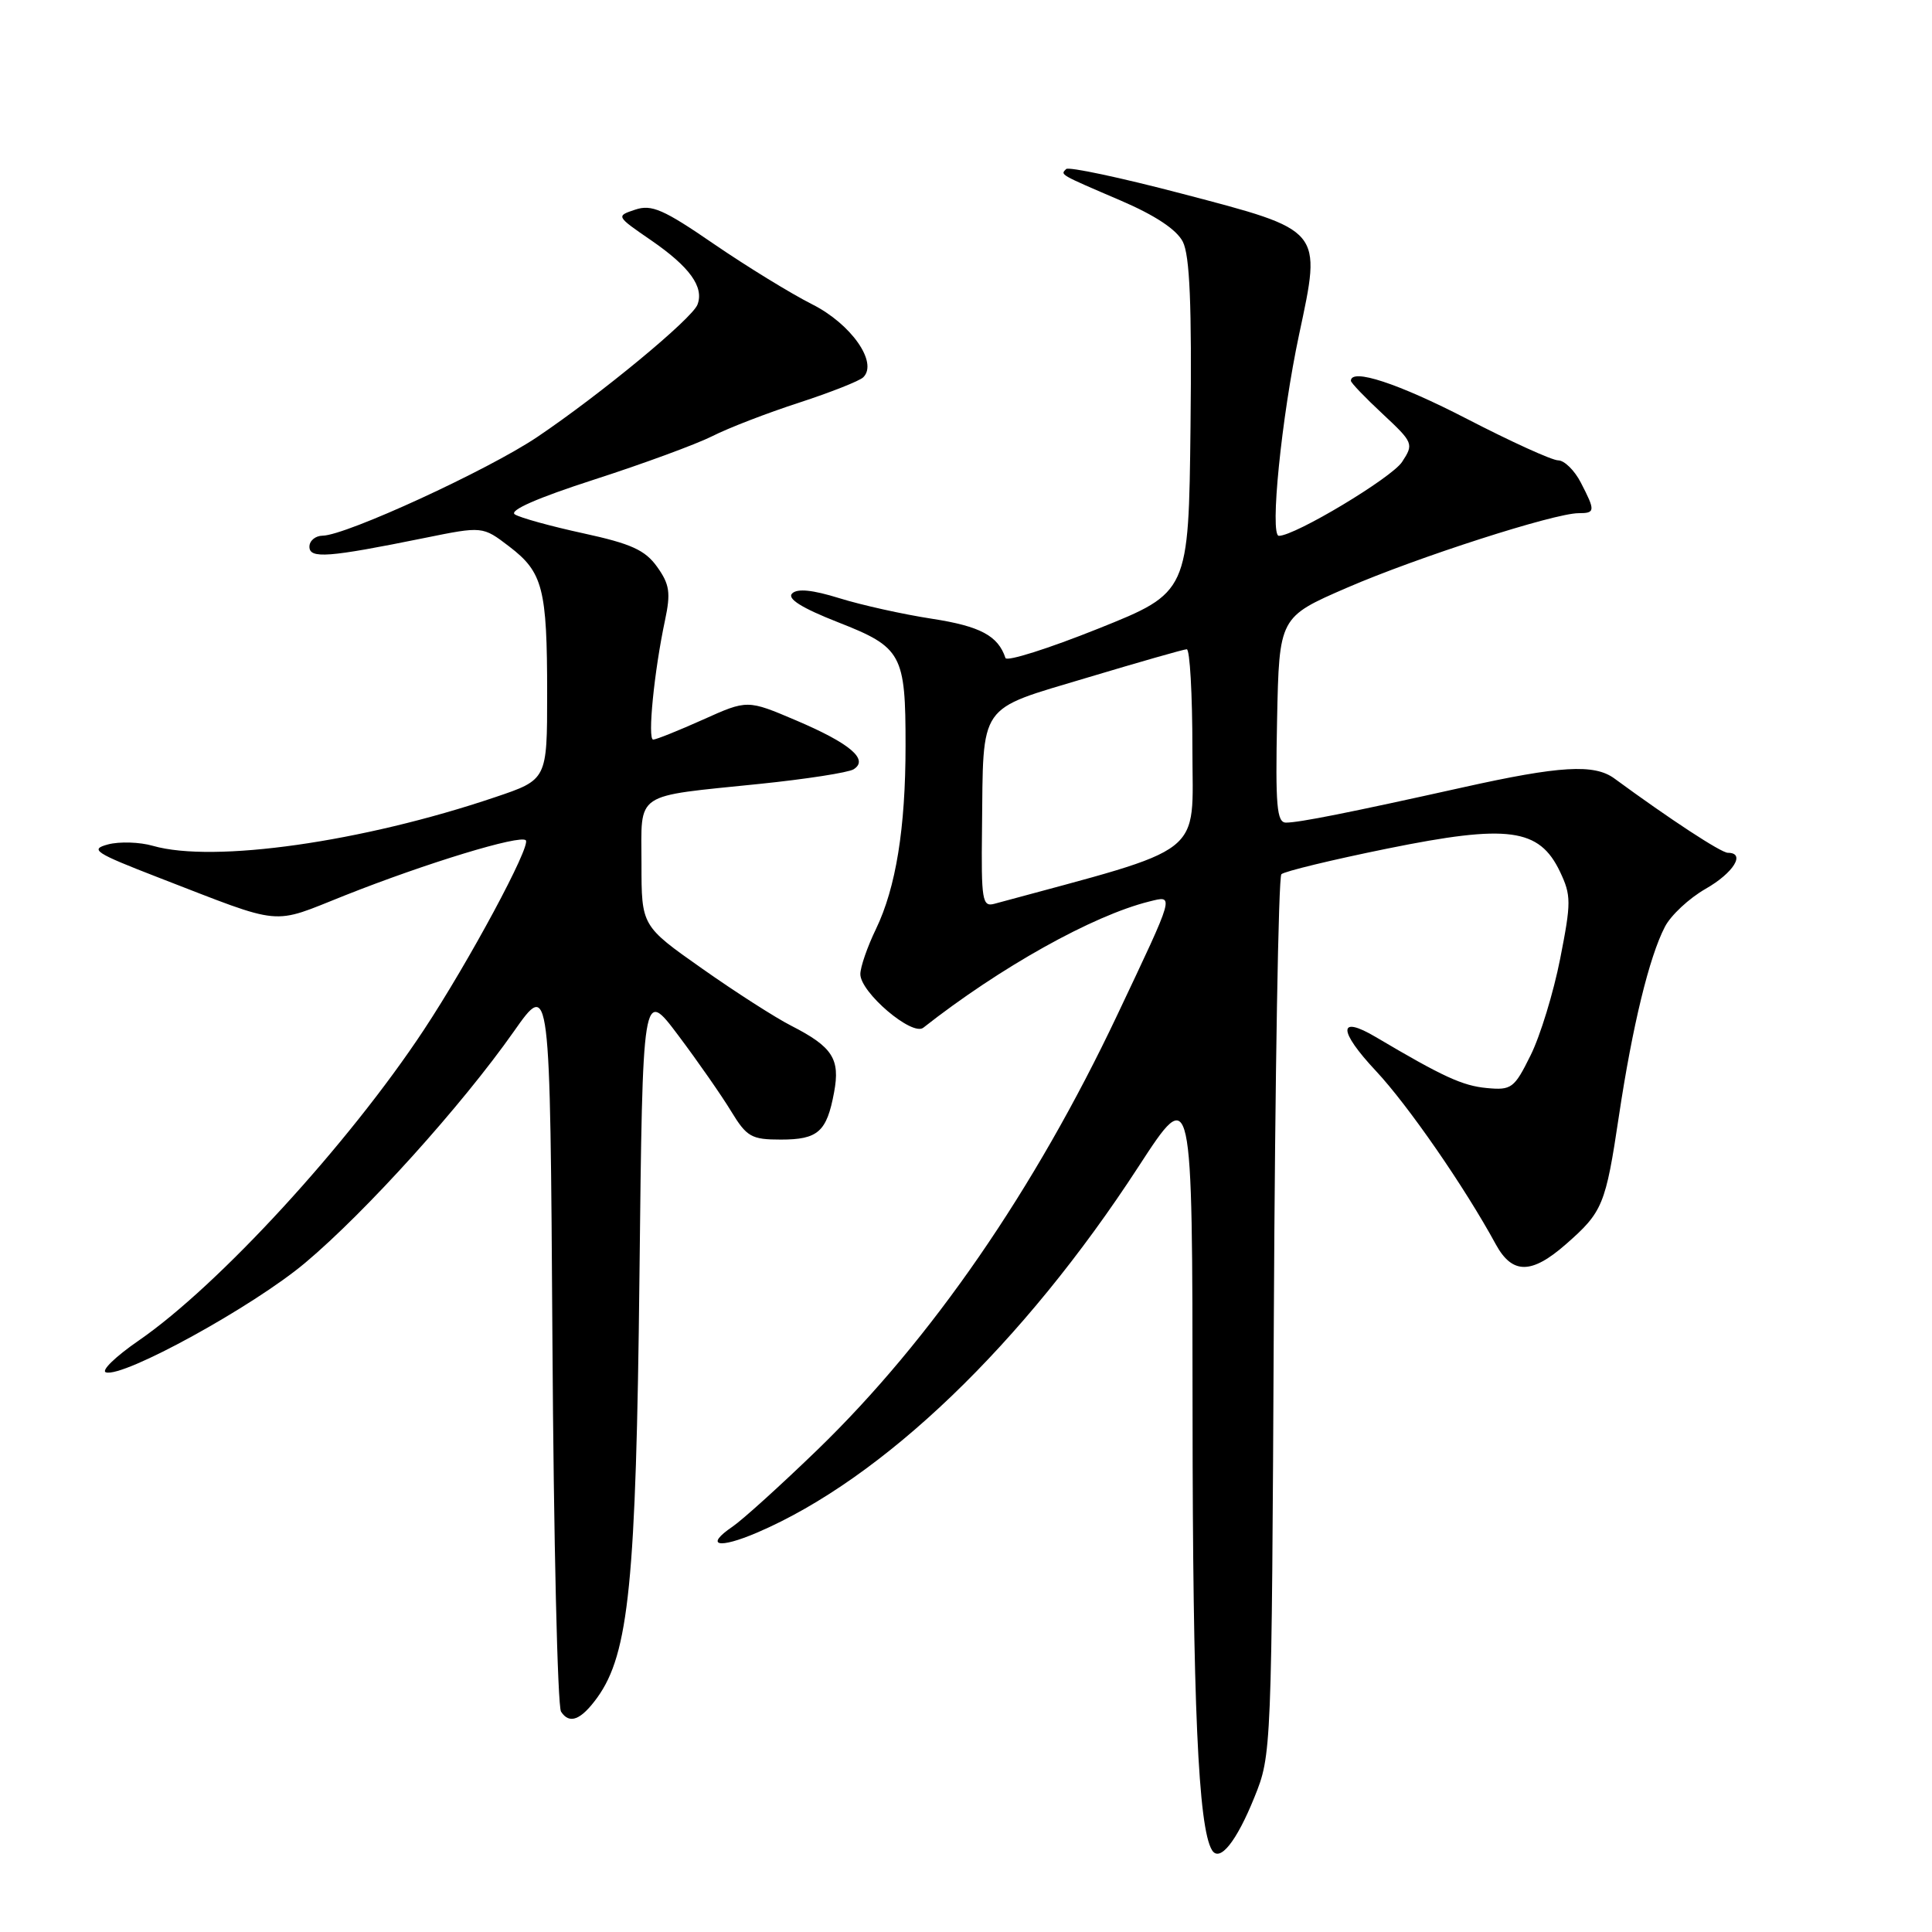 <?xml version="1.0" encoding="UTF-8" standalone="no"?>
<!DOCTYPE svg PUBLIC "-//W3C//DTD SVG 1.1//EN" "http://www.w3.org/Graphics/SVG/1.1/DTD/svg11.dtd" >
<svg xmlns="http://www.w3.org/2000/svg" xmlns:xlink="http://www.w3.org/1999/xlink" version="1.1" viewBox="0 0 256 256">
 <g >
 <path fill="currentColor"
d=" M 166.21 238.16 C 168.49 232.52 168.50 232.29 168.79 174.51 C 168.95 142.62 169.40 116.21 169.79 115.84 C 170.18 115.46 176.50 113.93 183.84 112.44 C 199.85 109.19 203.96 109.74 206.71 115.51 C 208.20 118.65 208.20 119.57 206.73 127.04 C 205.85 131.51 204.09 137.27 202.81 139.84 C 200.65 144.21 200.28 144.48 197.00 144.17 C 193.79 143.87 191.20 142.68 182.31 137.42 C 177.28 134.44 177.28 136.53 182.32 141.91 C 186.58 146.46 194.08 157.30 198.20 164.88 C 200.39 168.88 202.93 168.87 207.50 164.86 C 212.37 160.59 212.75 159.68 214.52 147.84 C 216.30 135.97 218.53 126.81 220.60 122.82 C 221.38 121.29 223.82 119.02 226.01 117.77 C 229.72 115.65 231.35 113.00 228.95 113.00 C 228.06 113.00 221.31 108.58 213.91 103.15 C 211.25 101.20 206.68 101.47 193.85 104.33 C 178.78 107.68 172.15 109.00 170.40 109.00 C 169.18 109.00 168.99 106.75 169.22 95.38 C 169.50 81.77 169.50 81.77 178.50 77.87 C 187.80 73.84 205.96 68.00 209.17 68.00 C 211.39 68.00 211.41 67.70 209.47 63.95 C 208.64 62.33 207.28 61.00 206.47 61.00 C 205.66 61.00 200.21 58.52 194.37 55.50 C 185.27 50.80 179.00 48.74 179.00 50.46 C 179.00 50.72 180.89 52.69 183.20 54.84 C 187.28 58.65 187.35 58.82 185.78 61.21 C 184.40 63.32 171.60 71.00 169.46 71.00 C 168.22 71.00 169.81 55.26 172.14 44.31 C 175.13 30.28 175.38 30.59 156.56 25.65 C 148.48 23.53 141.60 22.07 141.27 22.40 C 140.50 23.17 140.29 23.05 148.49 26.57 C 153.06 28.53 155.91 30.42 156.73 32.03 C 157.65 33.84 157.93 40.38 157.75 56.50 C 157.50 78.50 157.50 78.50 145.52 83.30 C 138.93 85.94 133.40 87.69 133.23 87.19 C 132.25 84.24 129.90 82.98 123.50 81.99 C 119.65 81.40 114.13 80.17 111.24 79.27 C 107.67 78.16 105.65 77.95 104.96 78.64 C 104.27 79.33 106.23 80.56 111.04 82.45 C 119.51 85.77 120.00 86.66 119.99 98.82 C 119.99 109.75 118.71 117.62 116.07 123.10 C 114.93 125.45 114.00 128.14 114.00 129.08 C 114.00 131.50 120.86 137.34 122.34 136.18 C 132.53 128.17 144.79 121.32 152.26 119.46 C 155.64 118.62 155.75 118.21 148.04 134.50 C 137.09 157.64 123.40 177.49 108.35 192.07 C 103.48 196.78 98.40 201.38 97.06 202.29 C 93.32 204.84 95.18 205.28 100.34 203.07 C 116.99 195.93 135.59 178.08 150.88 154.55 C 158.00 143.61 158.00 143.61 158.02 187.05 C 158.04 225.69 158.77 242.20 160.60 245.16 C 161.62 246.80 163.84 244.03 166.21 238.16 Z  M 79.14 224.94 C 83.33 219.13 84.29 209.59 84.73 169.20 C 85.15 130.90 85.15 130.90 89.88 137.20 C 92.48 140.66 95.63 145.19 96.88 147.25 C 98.95 150.65 99.57 151.00 103.46 151.00 C 108.39 151.00 109.55 149.98 110.52 144.74 C 111.35 140.31 110.32 138.72 104.85 135.92 C 102.76 134.86 97.44 131.45 93.03 128.34 C 85.00 122.69 85.00 122.69 85.00 114.46 C 85.00 104.79 83.79 105.61 100.66 103.87 C 106.80 103.24 112.40 102.37 113.10 101.94 C 115.18 100.65 112.64 98.50 105.47 95.45 C 99.03 92.71 99.03 92.71 93.14 95.36 C 89.90 96.81 86.94 98.00 86.55 98.00 C 85.78 98.00 86.68 88.93 88.12 82.18 C 88.89 78.55 88.73 77.43 87.08 75.12 C 85.49 72.89 83.65 72.05 77.31 70.67 C 73.02 69.74 68.92 68.61 68.22 68.16 C 67.41 67.64 71.22 65.97 78.72 63.55 C 85.20 61.46 92.24 58.87 94.37 57.80 C 96.49 56.72 101.67 54.72 105.87 53.36 C 110.06 51.99 113.90 50.48 114.39 49.99 C 116.37 48.04 112.78 42.92 107.61 40.32 C 104.80 38.90 98.95 35.31 94.61 32.34 C 87.93 27.75 86.34 27.05 84.17 27.78 C 81.61 28.63 81.62 28.64 86.29 31.85 C 91.40 35.37 93.31 38.03 92.42 40.36 C 91.70 42.24 79.59 52.24 71.21 57.89 C 64.70 62.28 45.84 70.95 42.75 70.98 C 41.79 70.99 41.00 71.65 41.00 72.44 C 41.00 74.06 43.46 73.88 56.22 71.29 C 63.95 69.72 63.95 69.72 67.47 72.41 C 71.94 75.82 72.50 77.97 72.50 91.90 C 72.50 103.31 72.50 103.31 65.61 105.63 C 48.02 111.58 28.30 114.38 20.27 112.08 C 18.51 111.57 15.82 111.49 14.31 111.89 C 11.85 112.55 12.54 113.00 21.03 116.29 C 37.82 122.78 35.79 122.58 45.69 118.65 C 56.50 114.36 68.91 110.58 69.67 111.34 C 70.40 112.06 62.13 127.44 56.14 136.50 C 46.15 151.62 28.96 170.34 18.38 177.63 C 15.33 179.73 13.37 181.62 14.03 181.84 C 16.30 182.60 33.54 173.13 40.44 167.33 C 48.49 160.57 61.19 146.49 68.09 136.67 C 72.89 129.84 72.89 129.84 73.20 177.67 C 73.36 203.98 73.88 226.09 74.34 226.80 C 75.45 228.52 76.98 227.92 79.14 224.94 Z  M 130.12 109.87 C 130.31 92.93 129.45 94.18 144.00 89.81 C 150.88 87.75 156.84 86.04 157.25 86.03 C 157.66 86.01 158.00 91.98 158.00 99.28 C 158.00 113.76 160.21 112.03 131.75 119.76 C 130.16 120.19 130.01 119.29 130.12 109.87 Z "/>
</g>
</svg>